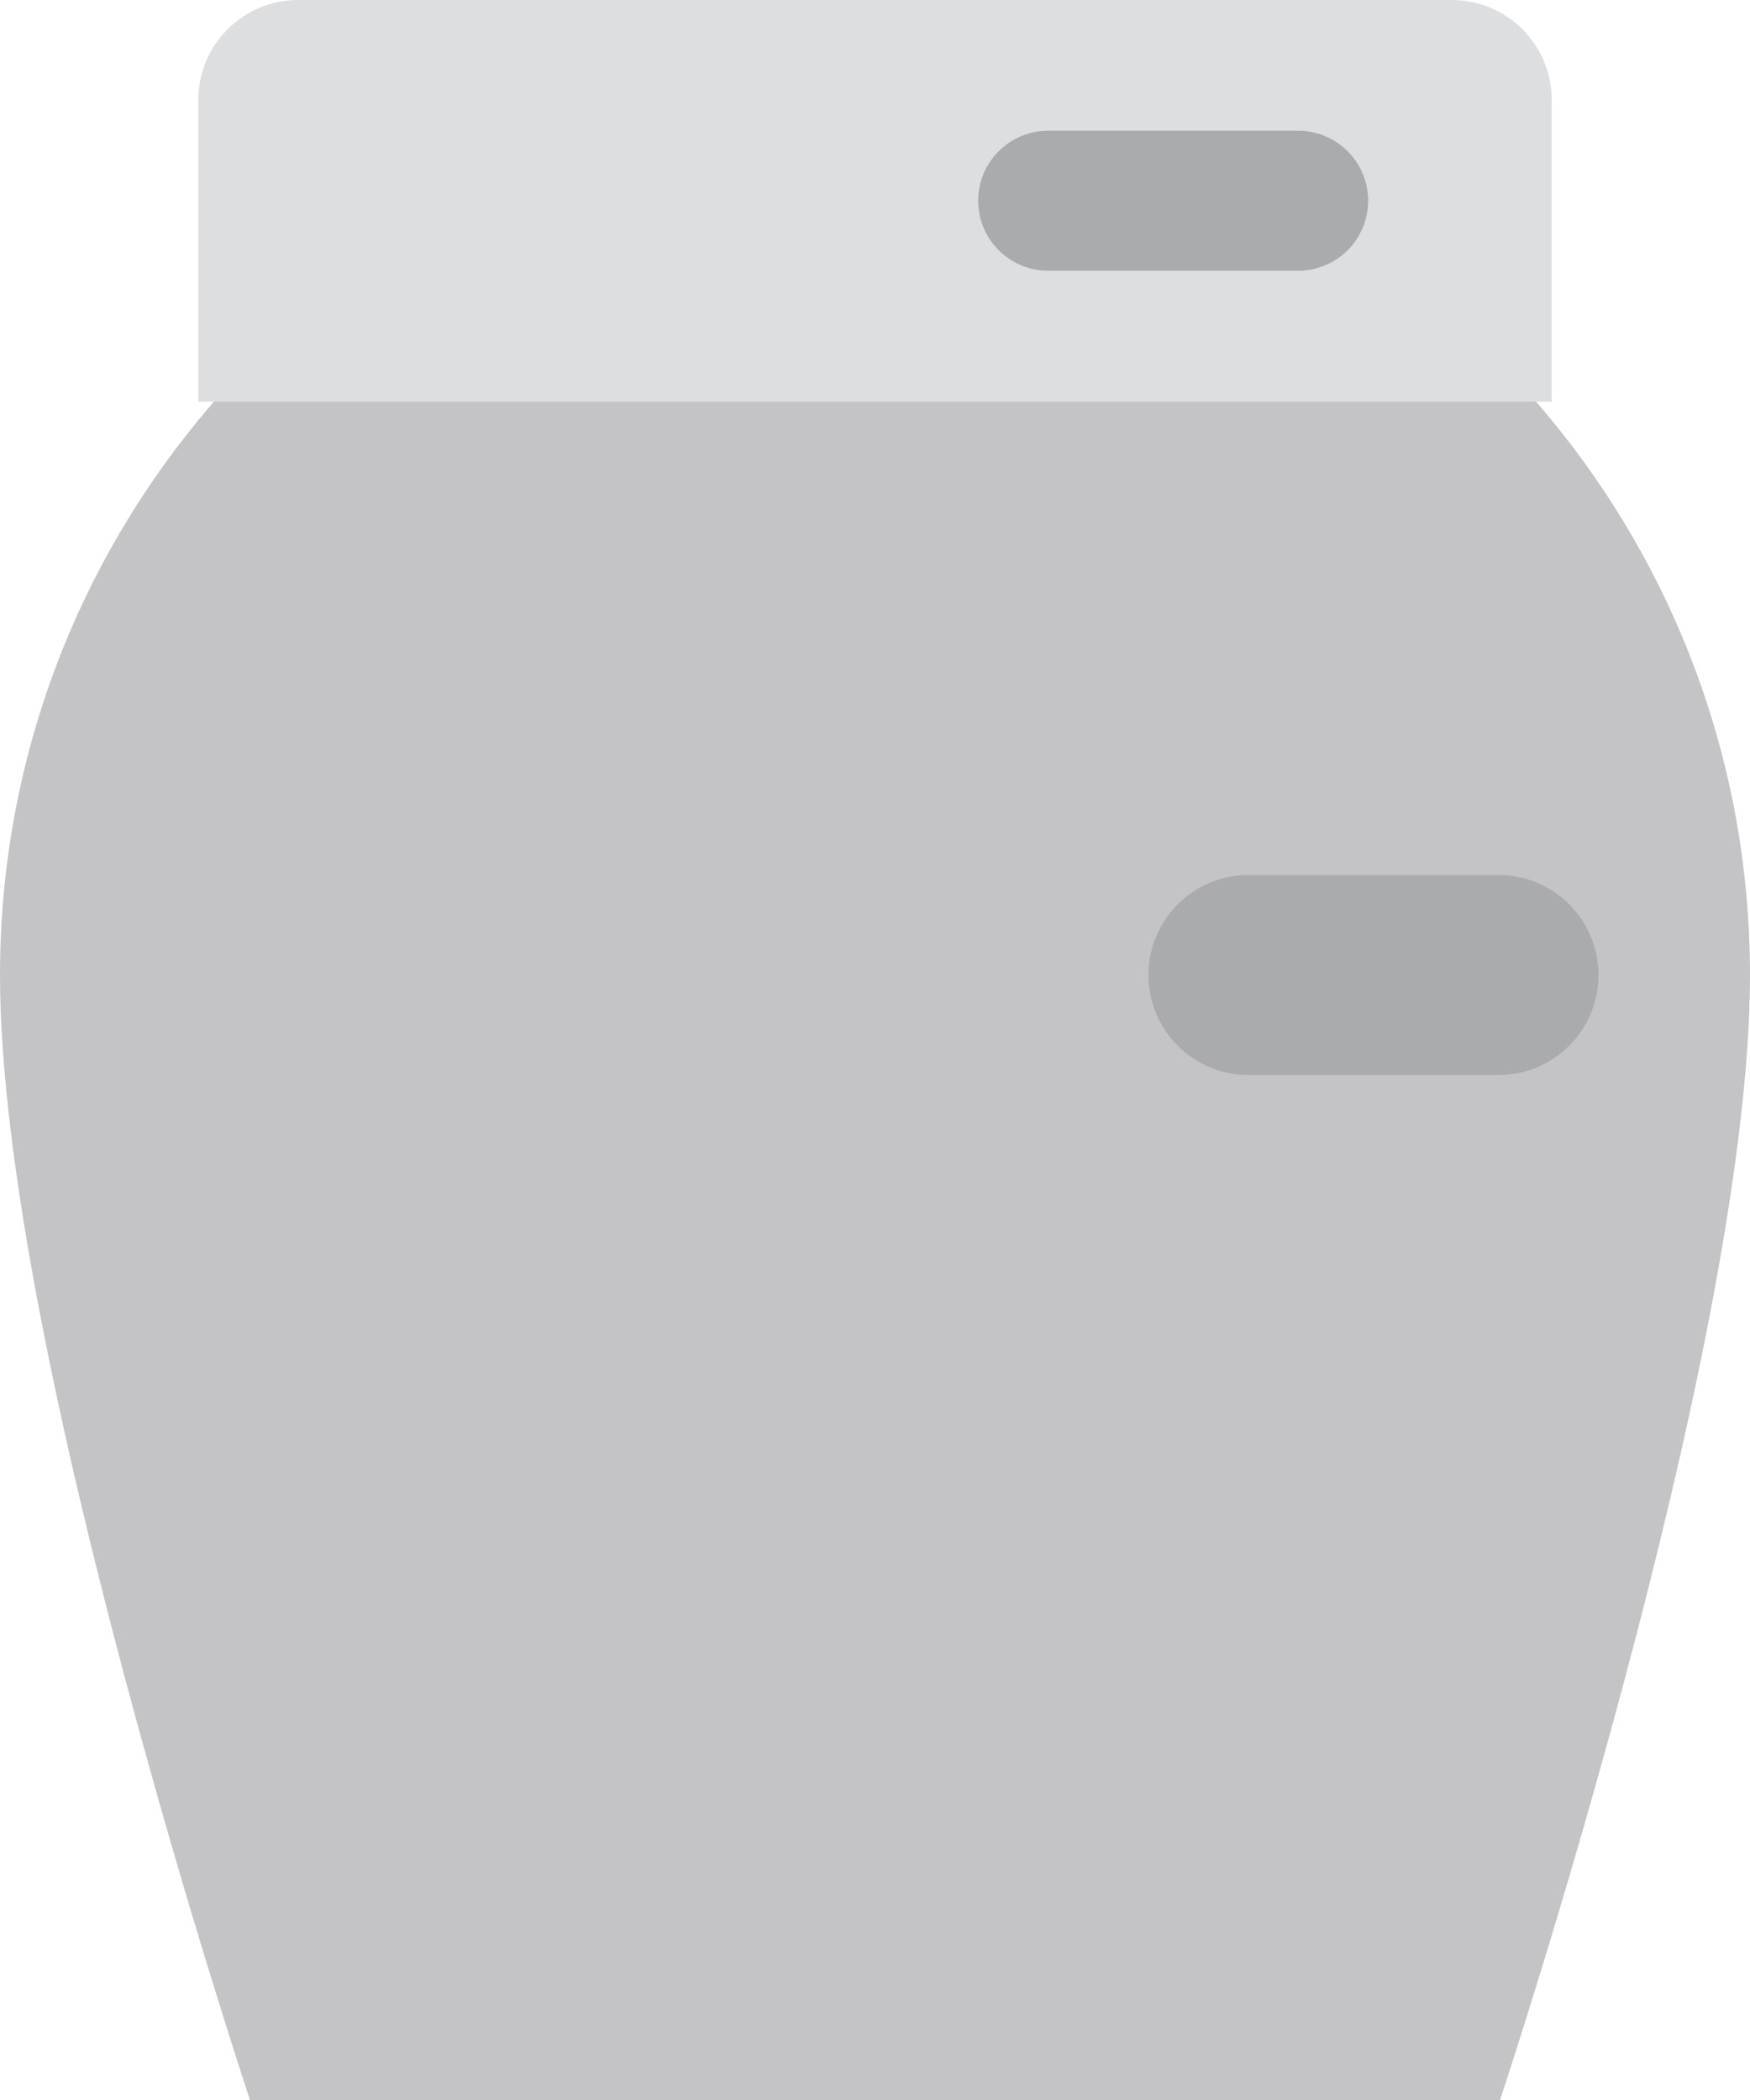 <svg width="20" height="24" viewBox="0 0 20 24" fill="none" xmlns="http://www.w3.org/2000/svg">
<path d="M10 1.143C4.477 1.143 0 5.62 0 11.143C0 15.429 2.857 24 2.857 24H17.143C17.143 24 20 15.429 20 11.143C20 5.62 15.523 1.143 10 1.143Z" fill="#C4C4C7"/>
<path d="M17.734 1.143C17.734 0.511 17.222 0 16.591 0H3.409C2.778 0 2.266 0.511 2.266 1.143V4.591H17.733V1.143H17.734Z" fill="#DDDEDF"/>
<path d="M14.836 2.294H11.979" stroke="#AAABAF" stroke-width="1.6" stroke-linecap="round" stroke-linejoin="round"/>
<path d="M17.125 12.286H14.268C13.637 12.286 13.125 11.774 13.125 11.143C13.125 10.512 13.637 10 14.268 10H17.125C17.757 10 18.268 10.511 18.268 11.143C18.268 11.775 17.757 12.286 17.125 12.286Z" fill="#AAABAF"/>
</svg>
